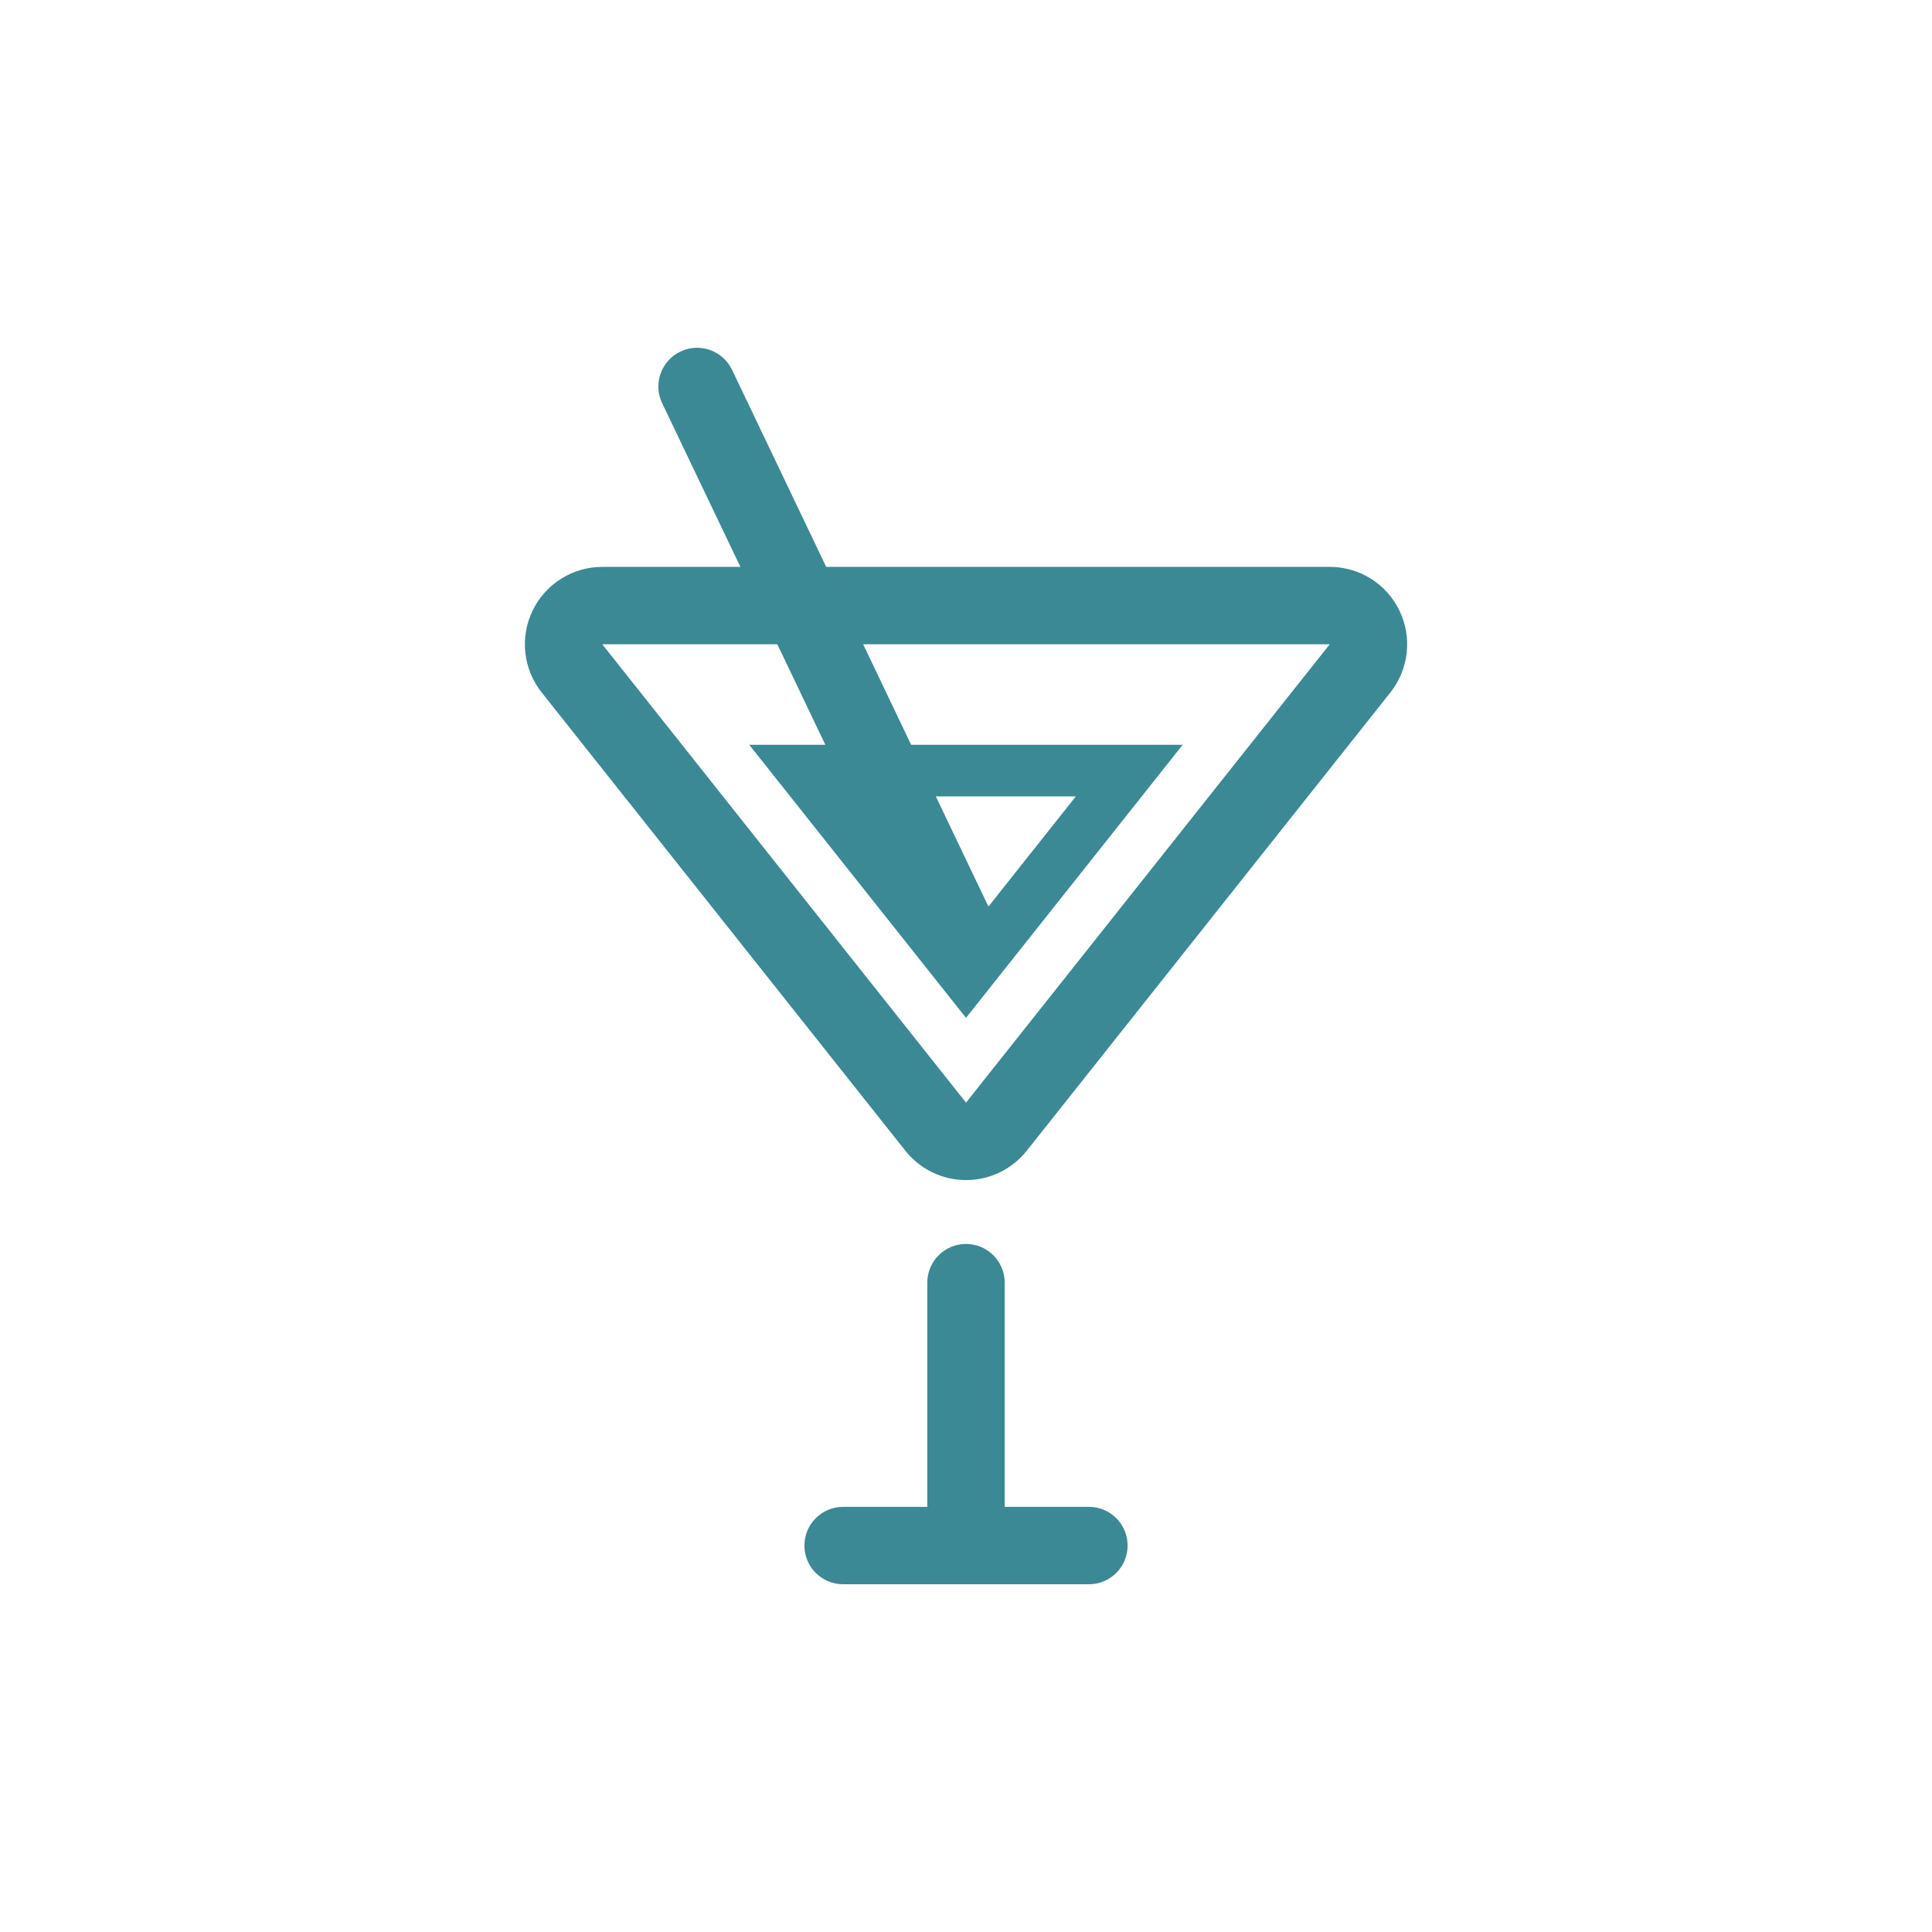 <?xml version="1.0" encoding="utf-8"?>
<!-- Generator: Adobe Illustrator 16.0.0, SVG Export Plug-In . SVG Version: 6.00 Build 0)  -->
<!DOCTYPE svg PUBLIC "-//W3C//DTD SVG 1.1//EN" "http://www.w3.org/Graphics/SVG/1.1/DTD/svg11.dtd">
<svg version="1.1" id="Layer_1" xmlns="http://www.w3.org/2000/svg" xmlns:xlink="http://www.w3.org/1999/xlink" x="0px" y="0px"
	 width="100px" height="100px" enable-background="new 0 0 100 100" xml:space="preserve">
<g>
	<g>
		<path fill="#3b8995" d="M56.362,77.994h-4.359V66.391c0-1.107-0.896-2.004-2.002-2.004c-1.107,0-2.004,0.896-2.004,2.004v11.604
			H43.64c-1.107,0-2.004,0.896-2.004,2.002c0,1.107,0.896,2.004,2.004,2.004h12.723c1.105,0,2.002-0.896,2.002-2.004
			C58.364,78.891,57.468,77.994,56.362,77.994z M72.435,31.605c-0.668-1.384-2.07-2.264-3.607-2.264H42.763l-4.873-10.2
			c-0.479-0.999-1.674-1.421-2.672-0.944s-1.422,1.673-0.945,2.671l4.049,8.474h-7.148c-1.537,0-2.939,0.88-3.607,2.264
			c-0.67,1.384-0.486,3.03,0.469,4.234l18.828,23.725c0.76,0.957,1.916,1.516,3.139,1.516s2.377-0.559,3.139-1.516l18.826-23.725
			C72.921,34.635,73.104,32.989,72.435,31.605z M50.001,57.072L31.173,33.348h9.062l2.484,5.202h-3.938l11.219,14.134L61.216,38.55
			H47.161l-2.484-5.202h24.15L50.001,57.072z M48.438,41.221h7.248l-4.525,5.703L48.438,41.221z"/>
	</g>
</g>
</svg>
